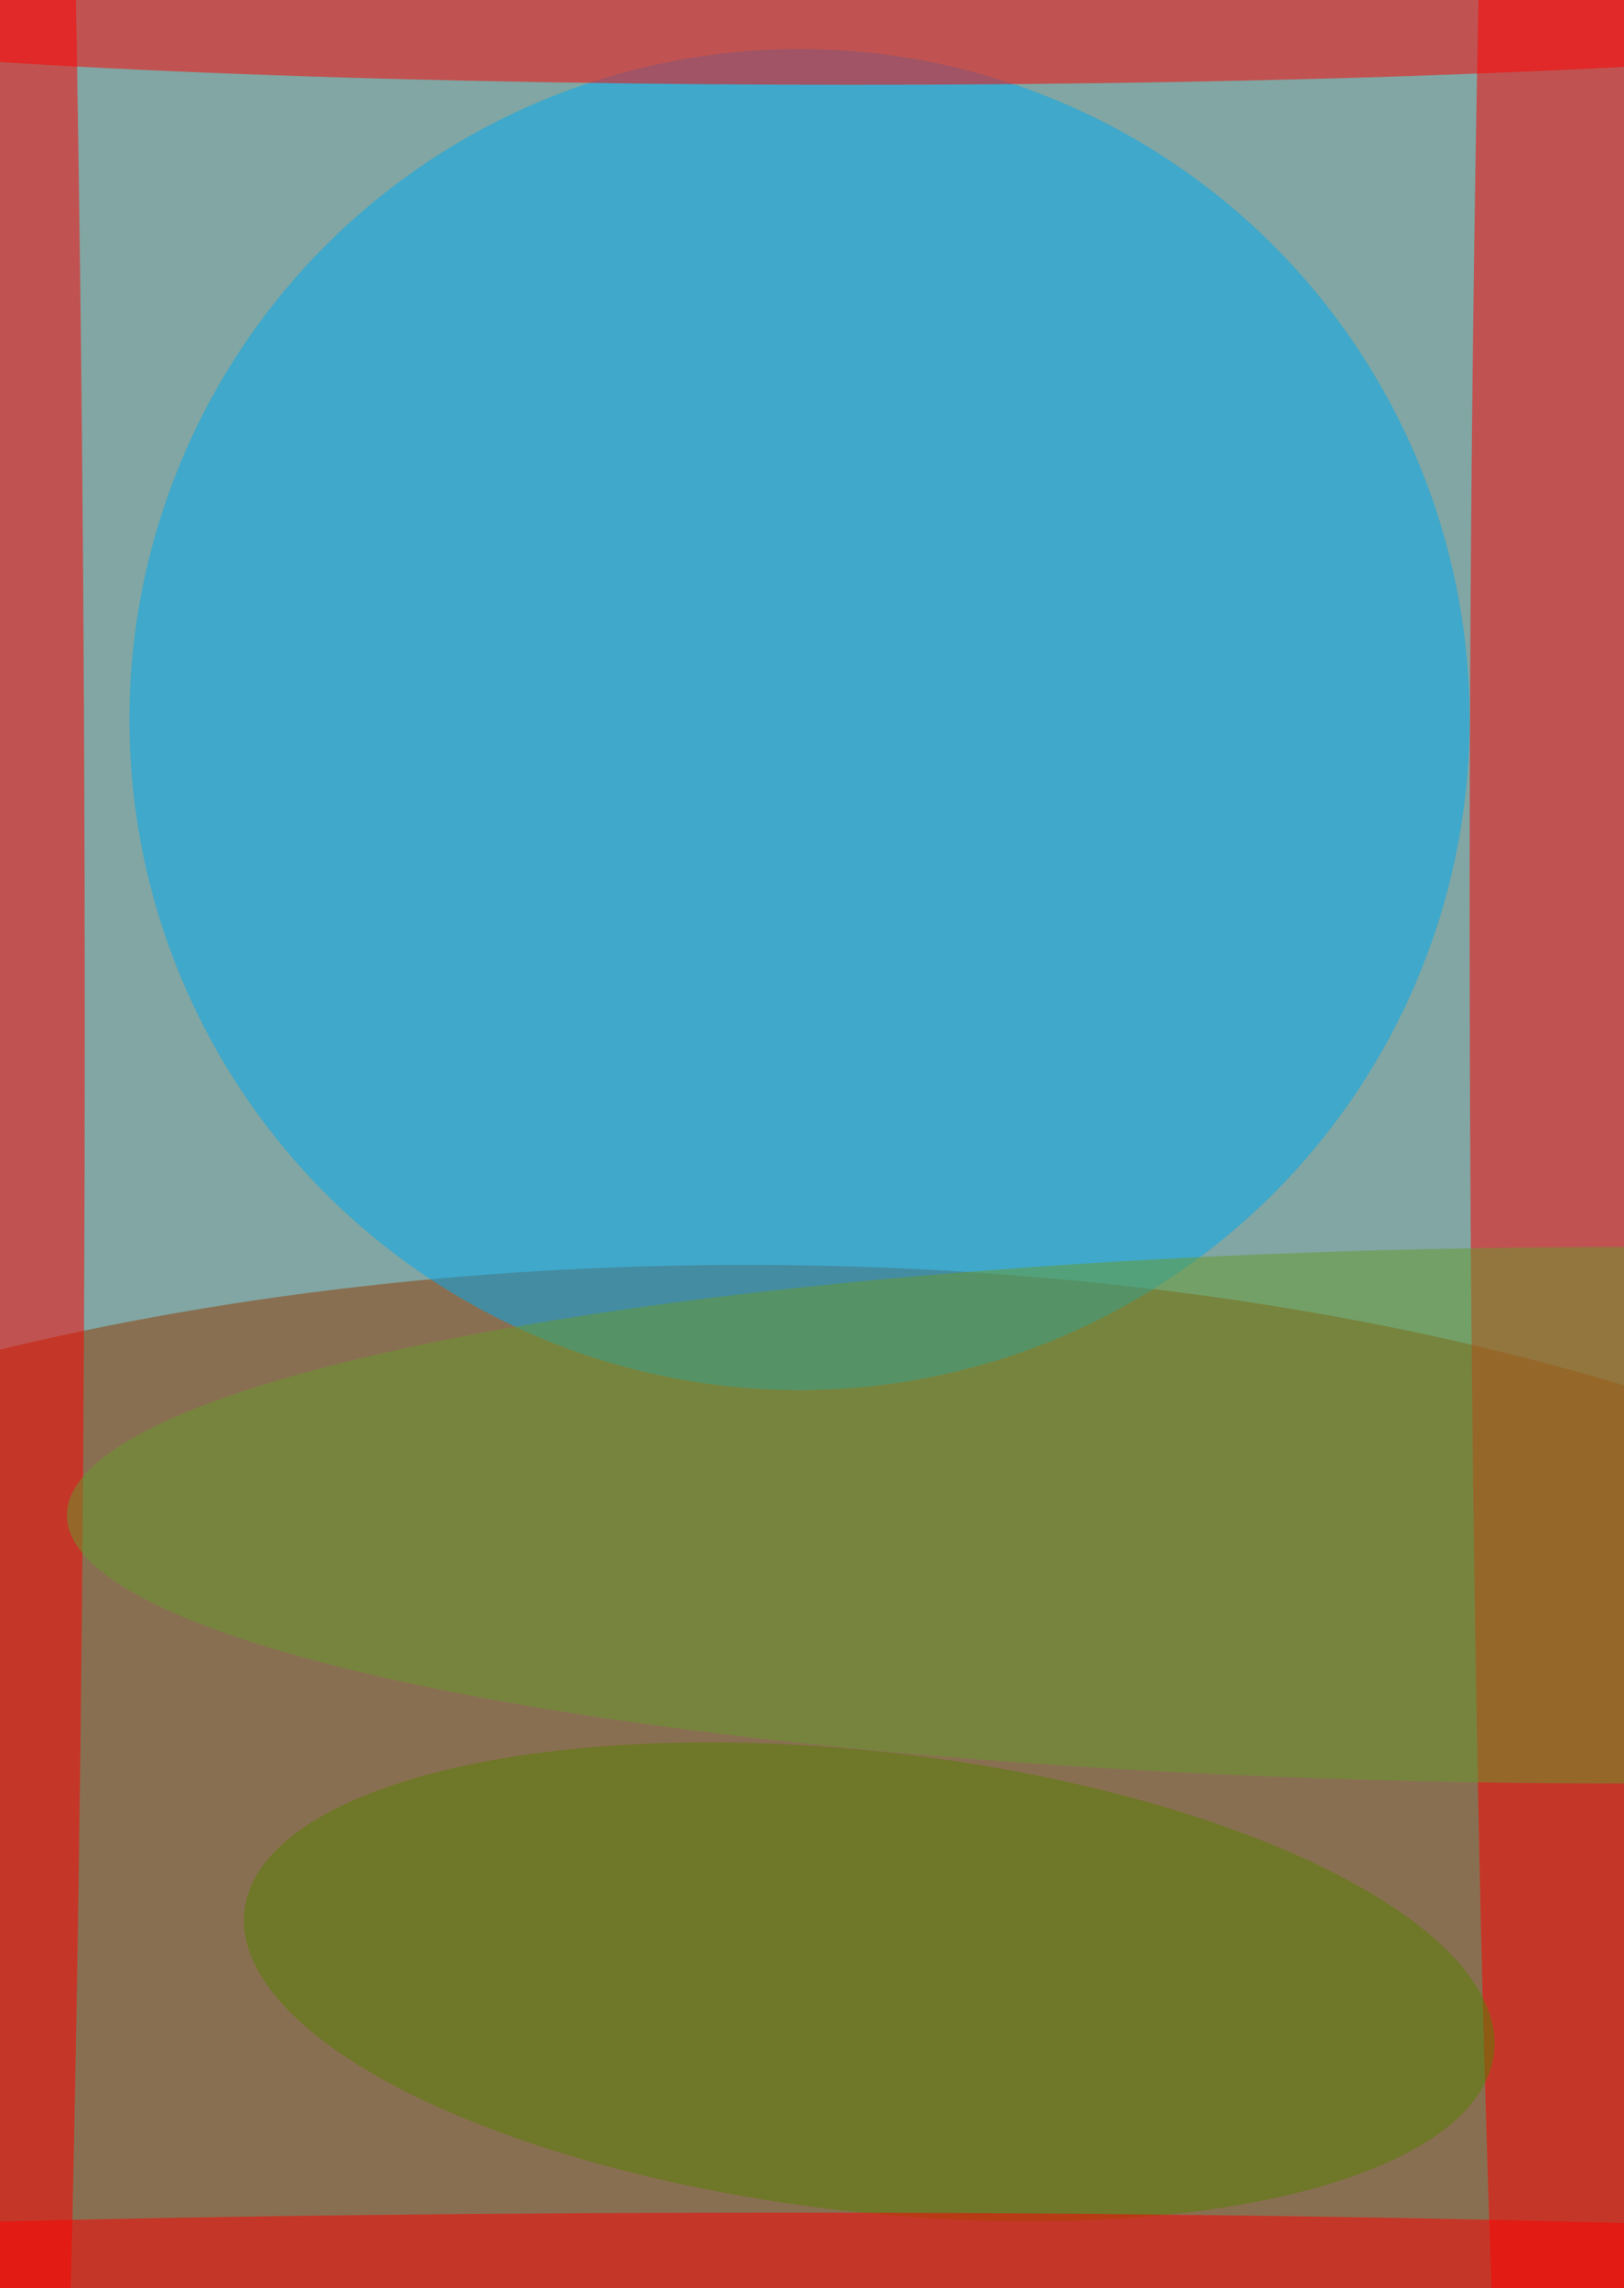 <svg xmlns="http://www.w3.org/2000/svg" width="299" height="421"><g filter="blur(12px)"><rect width="200%" height="200%" x="-50%" y="-50%" fill="#81a6a3"/><rect width="100%" height="100%" fill="#81a6a3"/><g fill-opacity=".5" transform="translate(.8 .8)scale(1.645)"><ellipse cx="83" cy="224" fill="#923800" rx="180" ry="83"/><circle cx="89" cy="80" r="75" fill="#00abf3"/><ellipse cx="176" cy="101" fill="red" rx="12" ry="255"/><ellipse cy="114" fill="red" rx="9" ry="251"/><ellipse cx="95" fill="red" rx="137" ry="9"/><ellipse cx="181" cy="169" fill="#669a2c" rx="174" ry="30"/><circle r="1" fill="#578100" transform="matrix(-2.911 25.577 -69.929 -7.958 96.8 221.2)"/><ellipse cx="87" cy="255" fill="red" rx="181" ry="8"/></g></g></svg>